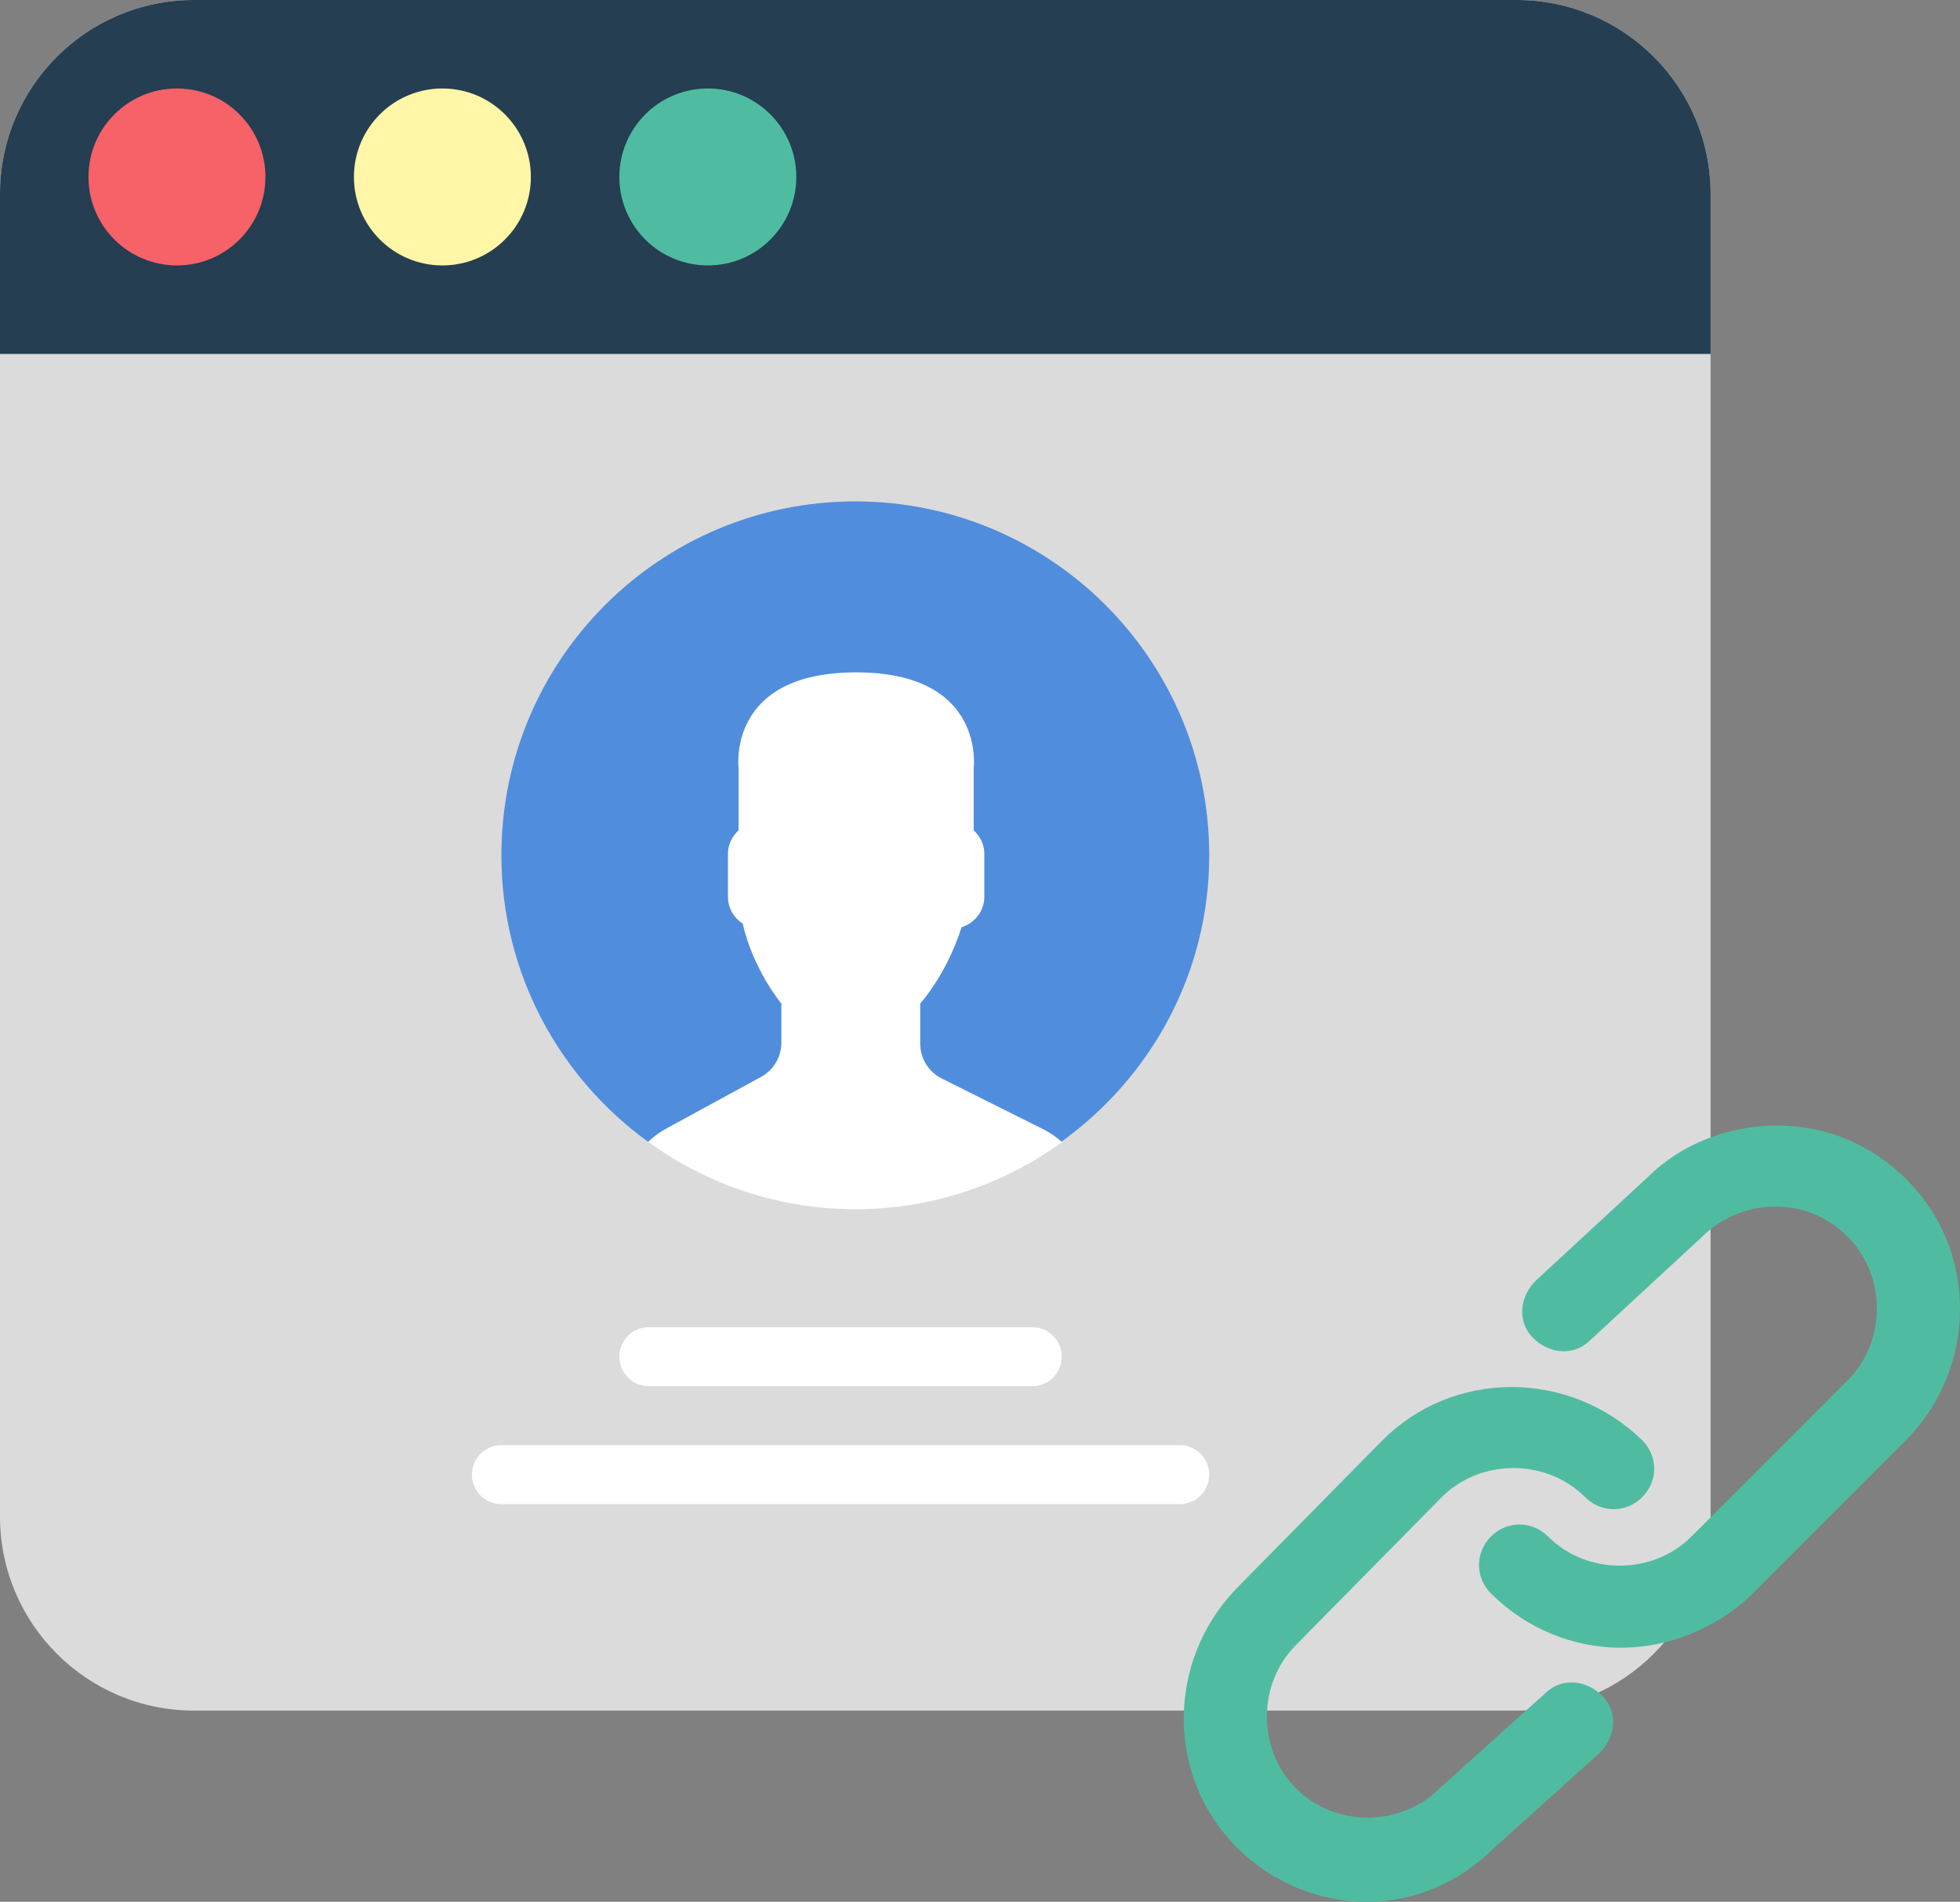 <svg width="101" height="98" viewBox="0 0 101 98" fill="none" xmlns="http://www.w3.org/2000/svg">
<rect x="0" y="0" width="101" height="98" fill="#808080" stroke="none"/>
<path d="M78.148 0H10C4.477 0 0 4.477 0 10V78.148C0 83.671 4.477 88.148 10 88.148H78.148C83.671 88.148 88.148 83.671 88.148 78.148V10C88.148 4.477 83.671 0 78.148 0Z" fill="#DBDBDB"/>
<path d="M78.148 0H10C4.477 0 0 4.477 0 10V18.238H88.148V10C88.148 4.477 83.671 0 78.148 0Z" fill="#253E51"/>
<path d="M9.119 13.678C11.637 13.678 13.678 11.637 13.678 9.119C13.678 6.601 11.637 4.559 9.119 4.559C6.601 4.559 4.559 6.601 4.559 9.119C4.559 11.637 6.601 13.678 9.119 13.678Z" fill="#F76168"/>
<path d="M22.797 13.678C25.315 13.678 27.356 11.637 27.356 9.119C27.356 6.601 25.315 4.559 22.797 4.559C20.279 4.559 18.238 6.601 18.238 9.119C18.238 11.637 20.279 13.678 22.797 13.678Z" fill="#FFF6A7"/>
<path d="M36.475 13.678C38.993 13.678 41.035 11.637 41.035 9.119C41.035 6.601 38.993 4.559 36.475 4.559C33.957 4.559 31.916 6.601 31.916 9.119C31.916 11.637 33.957 13.678 36.475 13.678Z" fill="#4FBCA1"/>
<path d="M33.435 71.43H53.193C54.033 71.43 54.713 70.751 54.713 69.911C54.713 69.07 54.033 68.391 53.193 68.391H33.435C32.595 68.391 31.916 69.07 31.916 69.911C31.916 70.751 32.595 71.43 33.435 71.43Z" fill="white"/>
<path d="M60.792 74.47H25.837C24.996 74.47 24.317 75.149 24.317 75.99C24.317 76.83 24.996 77.51 25.837 77.51H60.792C61.632 77.51 62.312 76.83 62.312 75.99C62.312 75.149 61.632 74.47 60.792 74.47Z" fill="white"/>
<path d="M48.53 55.574C47.851 55.234 47.421 54.539 47.421 53.779V51.716C47.568 51.547 47.738 51.331 47.918 51.076C48.635 50.064 49.176 48.95 49.553 47.781C50.228 47.573 50.725 46.95 50.725 46.209V44.007C50.725 43.522 50.509 43.089 50.175 42.787V39.601C50.175 39.601 50.828 34.645 44.117 34.645C37.405 34.645 38.059 39.601 38.059 39.601V42.787C37.723 43.089 37.509 43.522 37.509 44.007V46.209C37.509 46.79 37.814 47.301 38.27 47.595C38.82 49.992 40.262 51.716 40.262 51.716V53.729C40.262 54.463 39.861 55.14 39.217 55.491L34.303 58.17C33.967 58.353 33.668 58.582 33.396 58.837C36.401 61.014 40.082 62.312 44.074 62.312C48.06 62.312 51.735 61.018 54.737 58.849C54.454 58.599 54.14 58.38 53.792 58.205L48.53 55.574Z" fill="white"/>
<path d="M62.312 44.074C62.312 34.002 54.146 25.837 44.074 25.837C34.002 25.837 25.837 34.002 25.837 44.074C25.837 50.153 28.823 55.524 33.396 58.837C33.666 58.582 33.967 58.353 34.303 58.17L39.217 55.491C39.861 55.14 40.262 54.463 40.262 53.729V51.716C40.262 51.716 38.82 49.991 38.27 47.596C37.814 47.301 37.508 46.79 37.508 46.209V44.007C37.508 43.522 37.724 43.089 38.059 42.787V39.601C38.059 39.601 37.405 34.645 44.117 34.645C50.828 34.645 50.175 39.601 50.175 39.601V42.787C50.51 43.089 50.725 43.522 50.725 44.007V46.209C50.725 46.95 50.228 47.573 49.553 47.781C49.178 48.95 48.635 50.064 47.918 51.076C47.737 51.331 47.568 51.547 47.421 51.716V53.779C47.421 54.539 47.851 55.234 48.53 55.574L53.79 58.205C54.126 58.374 54.428 58.588 54.703 58.827C59.295 55.517 62.312 50.165 62.312 44.074Z" fill="#518DDD"/>
<path d="M77.186 81.759L77.186 81.759C78.912 83.485 81.215 84.407 83.522 84.407C85.828 84.407 88.124 83.487 89.845 81.88L89.852 81.874L89.858 81.868L97.906 73.819L97.906 73.819L97.912 73.813C101.36 70.251 101.368 64.609 97.906 61.148L97.906 61.148C96.183 59.425 93.99 58.5 91.571 58.5C89.166 58.5 86.864 59.414 85.242 61.032L79.485 66.355L79.478 66.362L79.471 66.369C78.91 66.929 78.668 67.905 79.362 68.599C79.92 69.157 80.891 69.399 81.584 68.715L87.342 63.392L87.349 63.385L87.356 63.378C88.457 62.277 89.961 61.675 91.462 61.675C93.067 61.675 94.463 62.274 95.568 63.378L95.919 63.027L95.568 63.378C97.765 65.576 97.765 69.283 95.568 71.481L87.519 79.529L87.873 79.883L87.519 79.529C85.322 81.727 81.614 81.727 79.416 79.529C78.786 78.899 77.817 78.899 77.186 79.529C76.556 80.16 76.556 81.129 77.186 81.759Z" fill="#4FBCA1" stroke="#4FBCA1"/>
<path d="M64.094 94.852L64.094 94.852C65.819 96.578 68.122 97.5 70.429 97.5C72.739 97.5 74.927 96.576 76.647 94.862L82.075 89.976L82.085 89.967L82.094 89.958C82.655 89.397 82.896 88.421 82.203 87.728C81.645 87.17 80.676 86.928 79.983 87.609L74.554 92.495L74.544 92.504L74.535 92.513C72.338 94.711 68.63 94.711 66.432 92.513L66.081 92.865L66.432 92.513C64.235 90.316 64.235 86.608 66.432 84.411L66.432 84.411L66.435 84.408L73.937 76.797C73.937 76.797 73.938 76.796 73.938 76.796C76.136 74.6 79.843 74.6 82.04 76.797C82.67 77.427 83.639 77.427 84.27 76.797C84.9 76.167 84.9 75.198 84.27 74.567L84.27 74.567L84.264 74.562C80.701 71.114 75.06 71.106 71.598 74.567L71.596 74.57L64.091 82.183L64.091 82.183L64.088 82.187C60.641 85.749 60.632 91.391 64.094 94.852Z" fill="#4FBCA1" stroke="#4FBCA1"/>
</svg>
